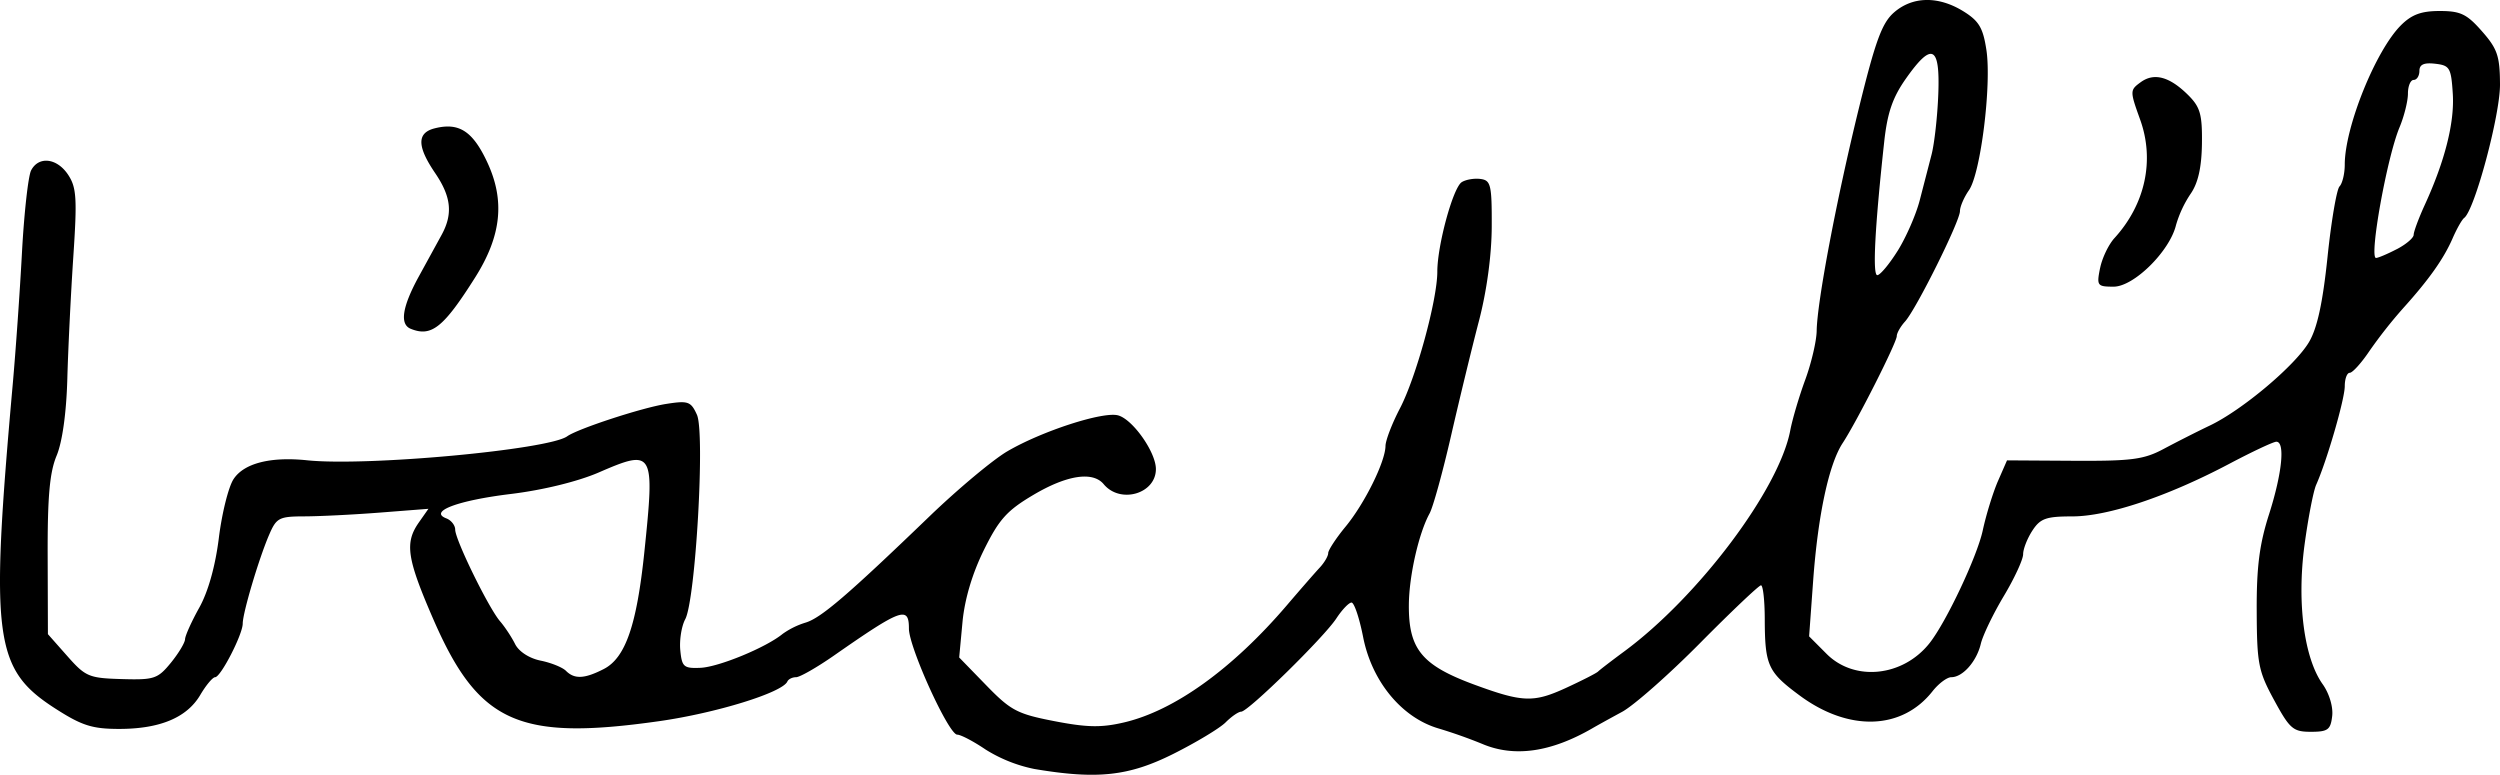 <svg xmlns="http://www.w3.org/2000/svg" height="22.025" width="71.068"><path d="M59.699 7.626c.057-.287.241-.673.409-.857.875-.96 1.147-2.21.731-3.367-.294-.817-.294-.84.015-1.065.383-.28.825-.158 1.356.372.338.339.396.547.385 1.38-.01.675-.11 1.115-.32 1.418a3.196 3.196 0 00-.417.891c-.18.745-1.199 1.751-1.773 1.751-.465 0-.486-.027-.387-.523zM11.676 9.347c-.318-.128-.243-.62.223-1.475l.653-1.192c.327-.598.277-1.085-.183-1.761-.517-.761-.52-1.143-.011-1.271.69-.174 1.081.08 1.494.966.508 1.09.402 2.09-.344 3.272-.901 1.426-1.243 1.7-1.832 1.461zm56.457-2.263c.264-.137.481-.322.481-.41 0-.089.143-.472.317-.853.572-1.247.847-2.34.795-3.155-.047-.74-.086-.807-.5-.854-.32-.037-.449.021-.449.204 0 .14-.073.256-.163.256-.09 0-.163.174-.163.388 0 .213-.108.647-.24.962-.357.855-.87 3.711-.667 3.711.059 0 .324-.112.589-.25zm-14.187.045c.238-.382.52-1.025.625-1.429l.338-1.306c.081-.314.167-1.086.191-1.714.054-1.387-.18-1.498-.924-.44-.376.535-.524.968-.614 1.797-.265 2.43-.335 3.786-.196 3.785.08 0 .341-.312.58-.694zM17.168 19.016c.612-.317.933-1.245 1.149-3.322.3-2.883.266-2.941-1.304-2.26-.589.254-1.579.497-2.481.607-1.525.185-2.356.499-1.844.695.139.053.252.198.252.32 0 .287.95 2.227 1.275 2.605.136.157.328.448.427.646.106.214.4.405.723.472.3.06.626.192.725.292.242.242.53.227 1.078-.055zm12.236 2.844a4.175 4.175 0 01-1.385-.552c-.343-.233-.707-.424-.808-.424-.243 0-1.373-2.481-1.373-3.014 0-.65-.208-.575-2.137.77-.483.336-.965.611-1.071.611-.106 0-.218.055-.248.123-.14.314-2.022.896-3.646 1.127-3.996.568-5.135.054-6.42-2.902-.75-1.727-.815-2.166-.41-2.746l.273-.389-1.374.107c-.756.059-1.725.107-2.153.108-.722.002-.794.04-1.005.532-.292.68-.747 2.213-.747 2.515 0 .308-.626 1.525-.785 1.525-.068 0-.26.228-.423.506-.38.643-1.147.964-2.305.964-.76 0-1.057-.094-1.793-.565-1.767-1.13-1.879-1.972-1.232-9.231.084-.943.203-2.633.263-3.755.061-1.123.178-2.17.26-2.327.216-.415.74-.35 1.055.13.236.36.255.674.144 2.327-.07 1.05-.147 2.612-.17 3.468-.027.97-.142 1.795-.304 2.184-.198.473-.26 1.167-.255 2.85l.007 2.225.552.624c.517.585.613.626 1.545.653.923.027 1.023-.006 1.396-.46.22-.27.403-.573.406-.674.003-.101.186-.505.405-.898.252-.452.457-1.182.556-1.985.087-.7.274-1.449.417-1.666.295-.452 1.05-.645 2.094-.536 1.699.176 6.856-.3 7.391-.682.303-.216 2.117-.81 2.811-.92.628-.099.705-.072.877.307.234.513-.038 5.263-.333 5.814-.105.196-.168.592-.14.88.046.475.098.52.575.5.52-.024 1.862-.577 2.333-.963a2.26 2.26 0 01.653-.322c.438-.131 1.193-.778 3.515-3.013.811-.781 1.81-1.616 2.22-1.856.973-.571 2.71-1.136 3.146-1.023.416.108 1.078 1.046 1.078 1.527 0 .704-1.013.998-1.484.43-.31-.372-1.046-.26-1.998.304-.754.446-.977.695-1.409 1.57-.33.669-.546 1.399-.607 2.046l-.094 1.006.77.792c.698.718.881.814 1.94 1.019.93.18 1.334.187 1.983.034 1.43-.337 3.077-1.523 4.618-3.324.384-.45.806-.933.938-1.075.133-.143.241-.328.241-.412 0-.084.222-.423.493-.752.544-.659 1.13-1.845 1.136-2.295.002-.159.186-.637.408-1.063.461-.88 1.065-3.089 1.065-3.891 0-.748.445-2.383.693-2.544.113-.073.352-.115.531-.092.297.038.327.163.323 1.348-.002.812-.14 1.832-.365 2.694-.2.763-.556 2.233-.793 3.265-.237 1.033-.511 2.025-.61 2.204-.307.562-.58 1.763-.588 2.583-.012 1.272.362 1.73 1.87 2.285 1.361.5 1.675.512 2.587.094.463-.213.879-.425.923-.471.045-.046.376-.3.735-.565 2.117-1.56 4.412-4.614 4.728-6.293.06-.314.25-.96.425-1.435.174-.475.32-1.099.325-1.388.012-.826.564-3.736 1.197-6.32.474-1.93.659-2.435 1.003-2.735.528-.459 1.258-.471 1.968-.033.446.276.561.47.657 1.102.15.988-.164 3.511-.496 3.985-.14.201-.256.469-.256.595 0 .287-1.244 2.788-1.561 3.138-.13.143-.235.33-.235.414 0 .183-1.133 2.425-1.539 3.043-.391.598-.702 2.046-.838 3.91l-.115 1.583.499.5c.794.793 2.172.647 2.927-.31.475-.604 1.35-2.46 1.51-3.201.095-.444.29-1.074.431-1.4l.259-.592 1.902.012c1.647.009 1.991-.037 2.556-.34.36-.192.947-.49 1.306-.661.923-.44 2.428-1.707 2.821-2.374.234-.395.39-1.115.526-2.416.106-1.019.26-1.922.341-2.008.082-.085.149-.365.149-.622 0-1.063.878-3.24 1.596-3.958.307-.307.58-.407 1.103-.407.592 0 .771.086 1.202.577.439.499.508.703.512 1.51.005.867-.72 3.571-1.018 3.795-.064.048-.21.307-.327.575-.253.583-.672 1.176-1.412 1.996a13.34 13.34 0 00-.96 1.22c-.227.337-.477.612-.555.612-.078 0-.141.172-.141.381 0 .368-.512 2.131-.813 2.803-.08.18-.23.956-.333 1.725-.216 1.63-.01 3.201.517 3.942.187.262.302.645.272.904-.045.392-.122.45-.606.45-.505 0-.6-.082-1.044-.899-.448-.823-.49-1.034-.496-2.53-.006-1.247.076-1.897.35-2.752.373-1.168.463-2.065.208-2.065-.083 0-.689.285-1.347.633-1.752.925-3.44 1.49-4.454 1.49-.744 0-.908.058-1.133.402-.145.222-.264.524-.264.673 0 .148-.247.684-.55 1.19-.302.505-.596 1.116-.653 1.356-.119.502-.514.95-.838.95-.121 0-.362.18-.535.4-.869 1.104-2.379 1.153-3.774.122-.91-.673-.991-.852-.995-2.195-.002-.516-.05-.939-.107-.939-.058 0-.834.736-1.724 1.634-.89.9-1.89 1.781-2.221 1.961-.332.18-.713.39-.848.469-1.183.684-2.226.831-3.137.442a13.922 13.922 0 00-1.243-.439c-1.042-.308-1.89-1.338-2.137-2.596-.106-.54-.254-.981-.33-.981-.074 0-.268.202-.43.449-.352.539-2.509 2.653-2.706 2.653-.077 0-.276.137-.443.304-.167.167-.838.571-1.491.898-1.264.632-2.158.729-3.946.427z" stroke-width=".163"/></svg>